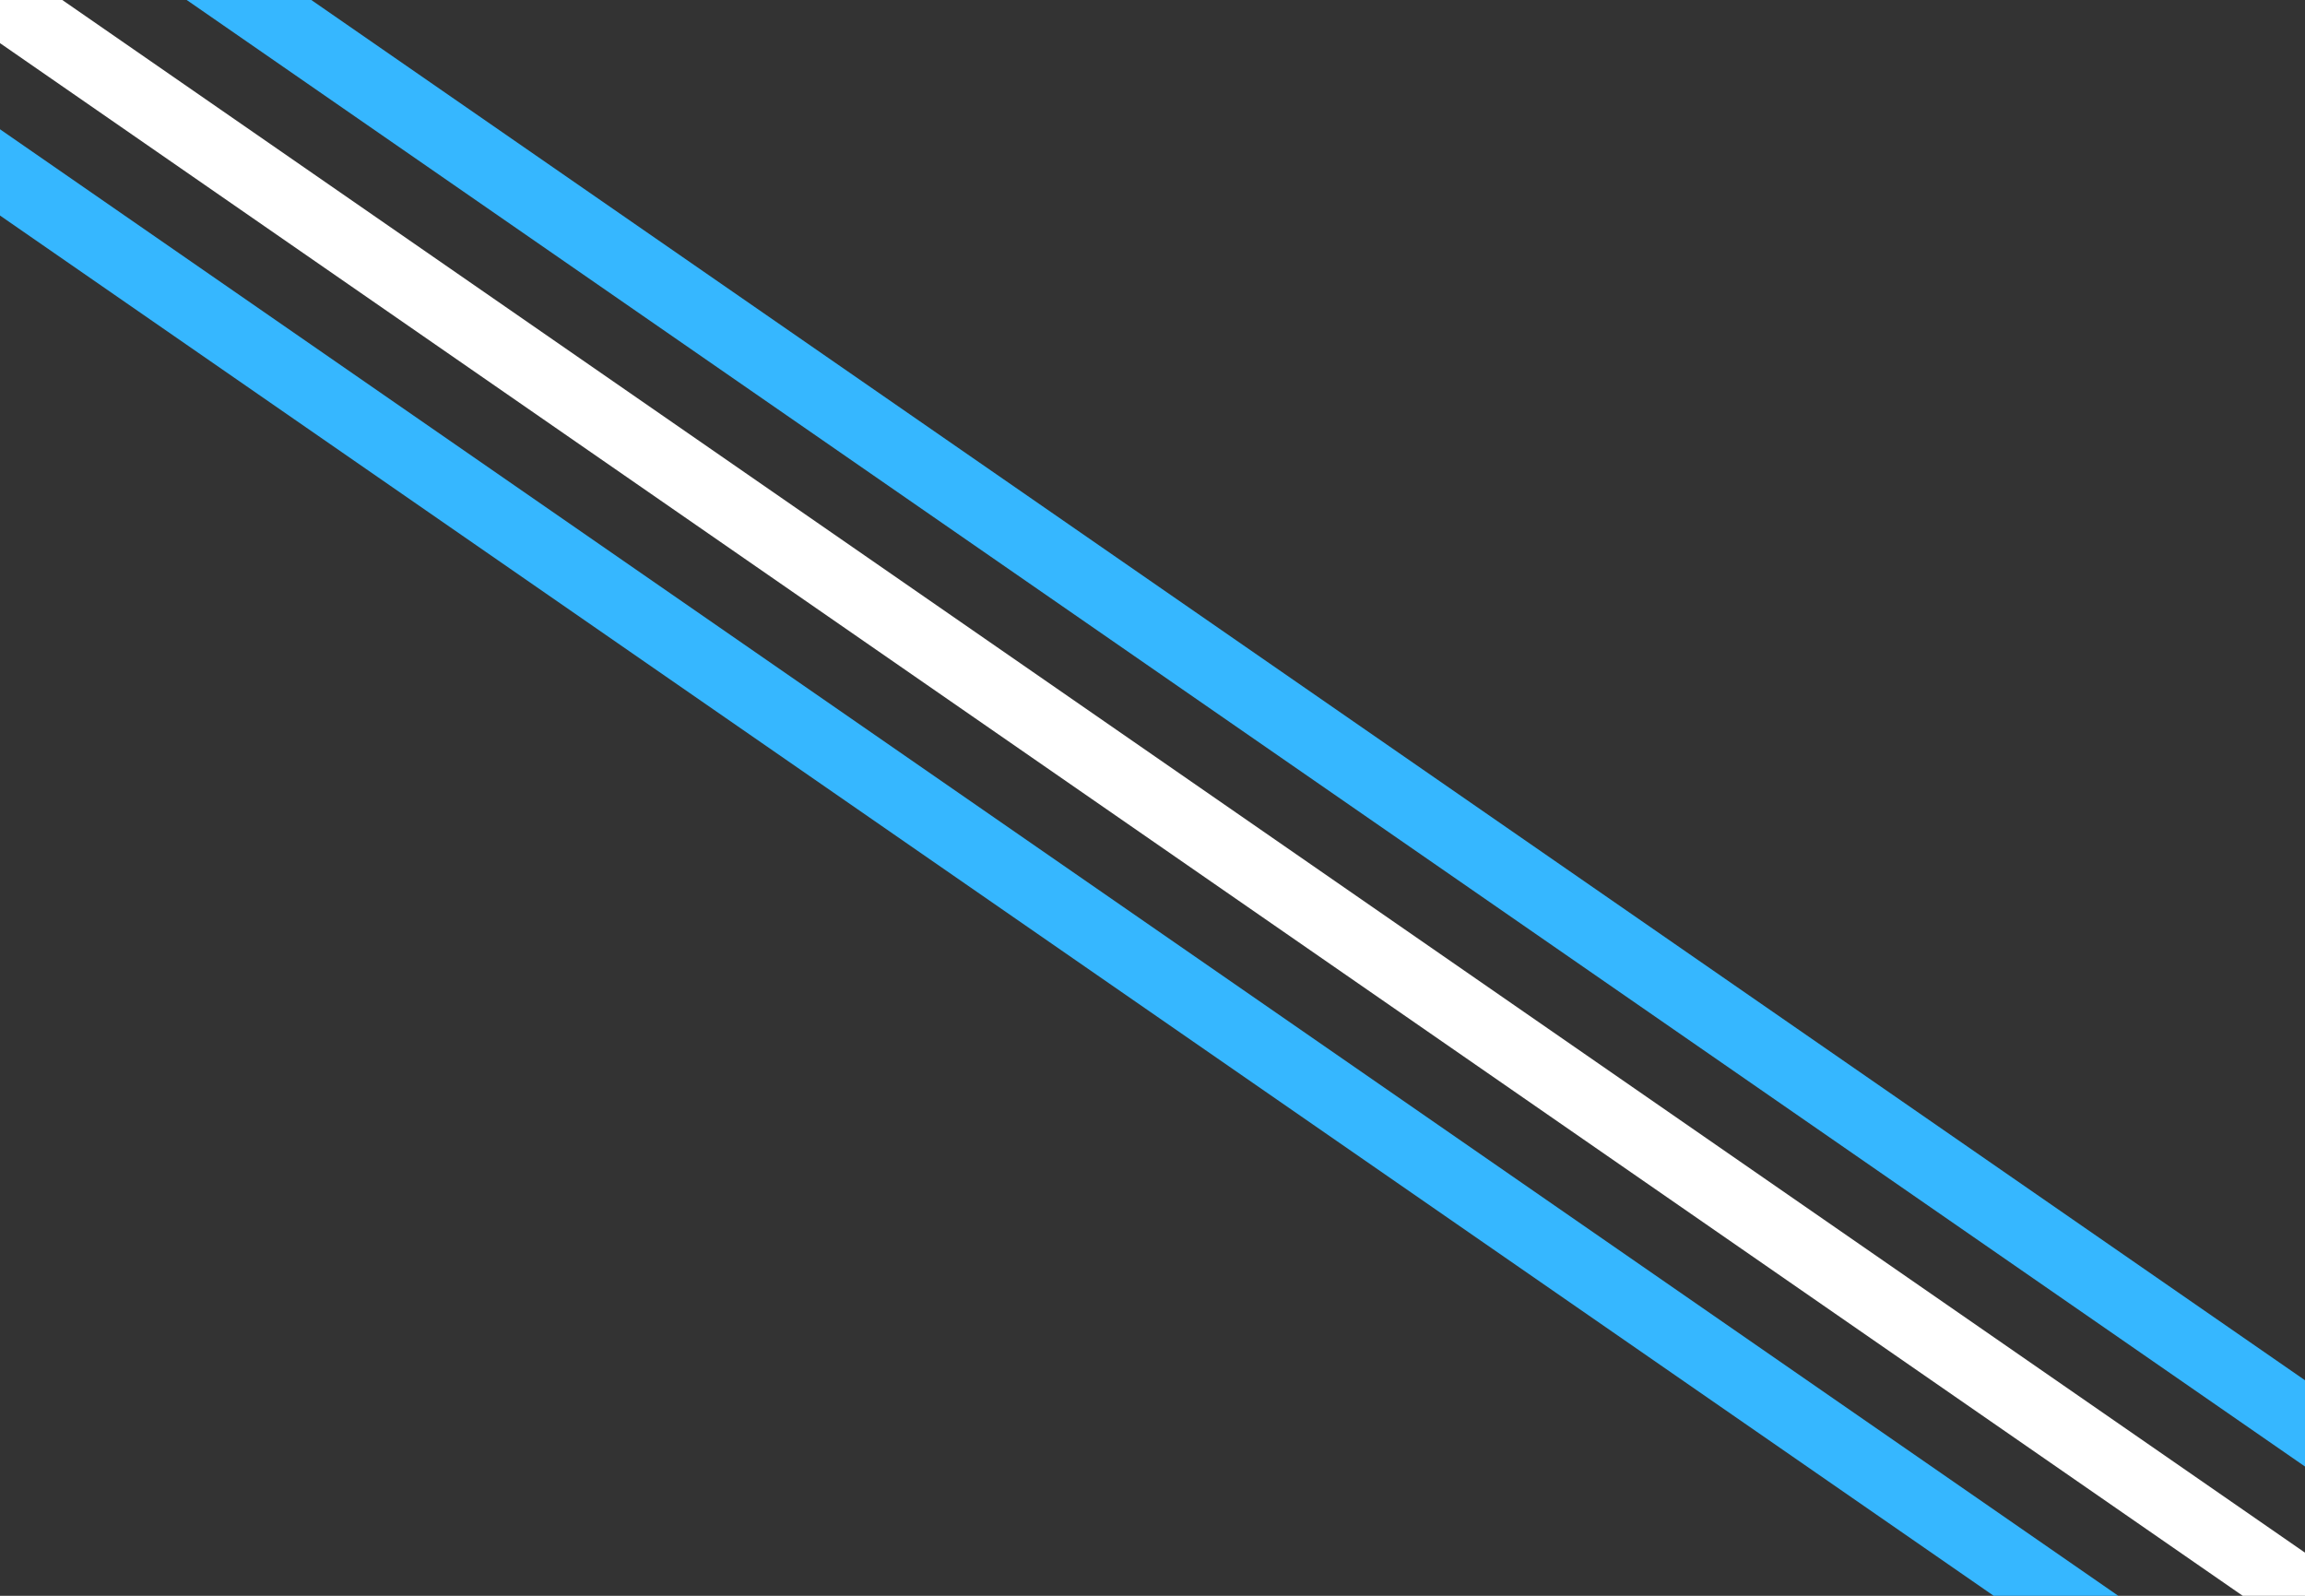 <svg
  width="100%"
  height="100%"
  viewBox="0 0 1300 900"
  xmlns="http://www.w3.org/2000/svg"
>
  <rect x="0" y="0" width="1300" height="900" fill="#333333" stroke="none"/>
  <!-- Linje 1 (hvit) -->
  <line
    x1="0"
    y1="0"
    x2="1300"
    y2="900"
    stroke="white"
    stroke-width="40"
  />

  <!-- Linje 2 (blå), forskjøvet med (-45.4, 65.8) -->
  <line
    x1="-45.4"
    y1="65.8"
    x2="1254.6"
    y2="965.8"
    stroke="#36b7ff"
    stroke-width="40"
  />

  <!-- Linje 3 (blå), forskjøvet med (45.4, -65.8) -->
  <line
    x1="45.4"
    y1="-65.8"
    x2="1345.4"
    y2="834.2"
    stroke="#36b7ff"
    stroke-width="40"
  />
</svg>
